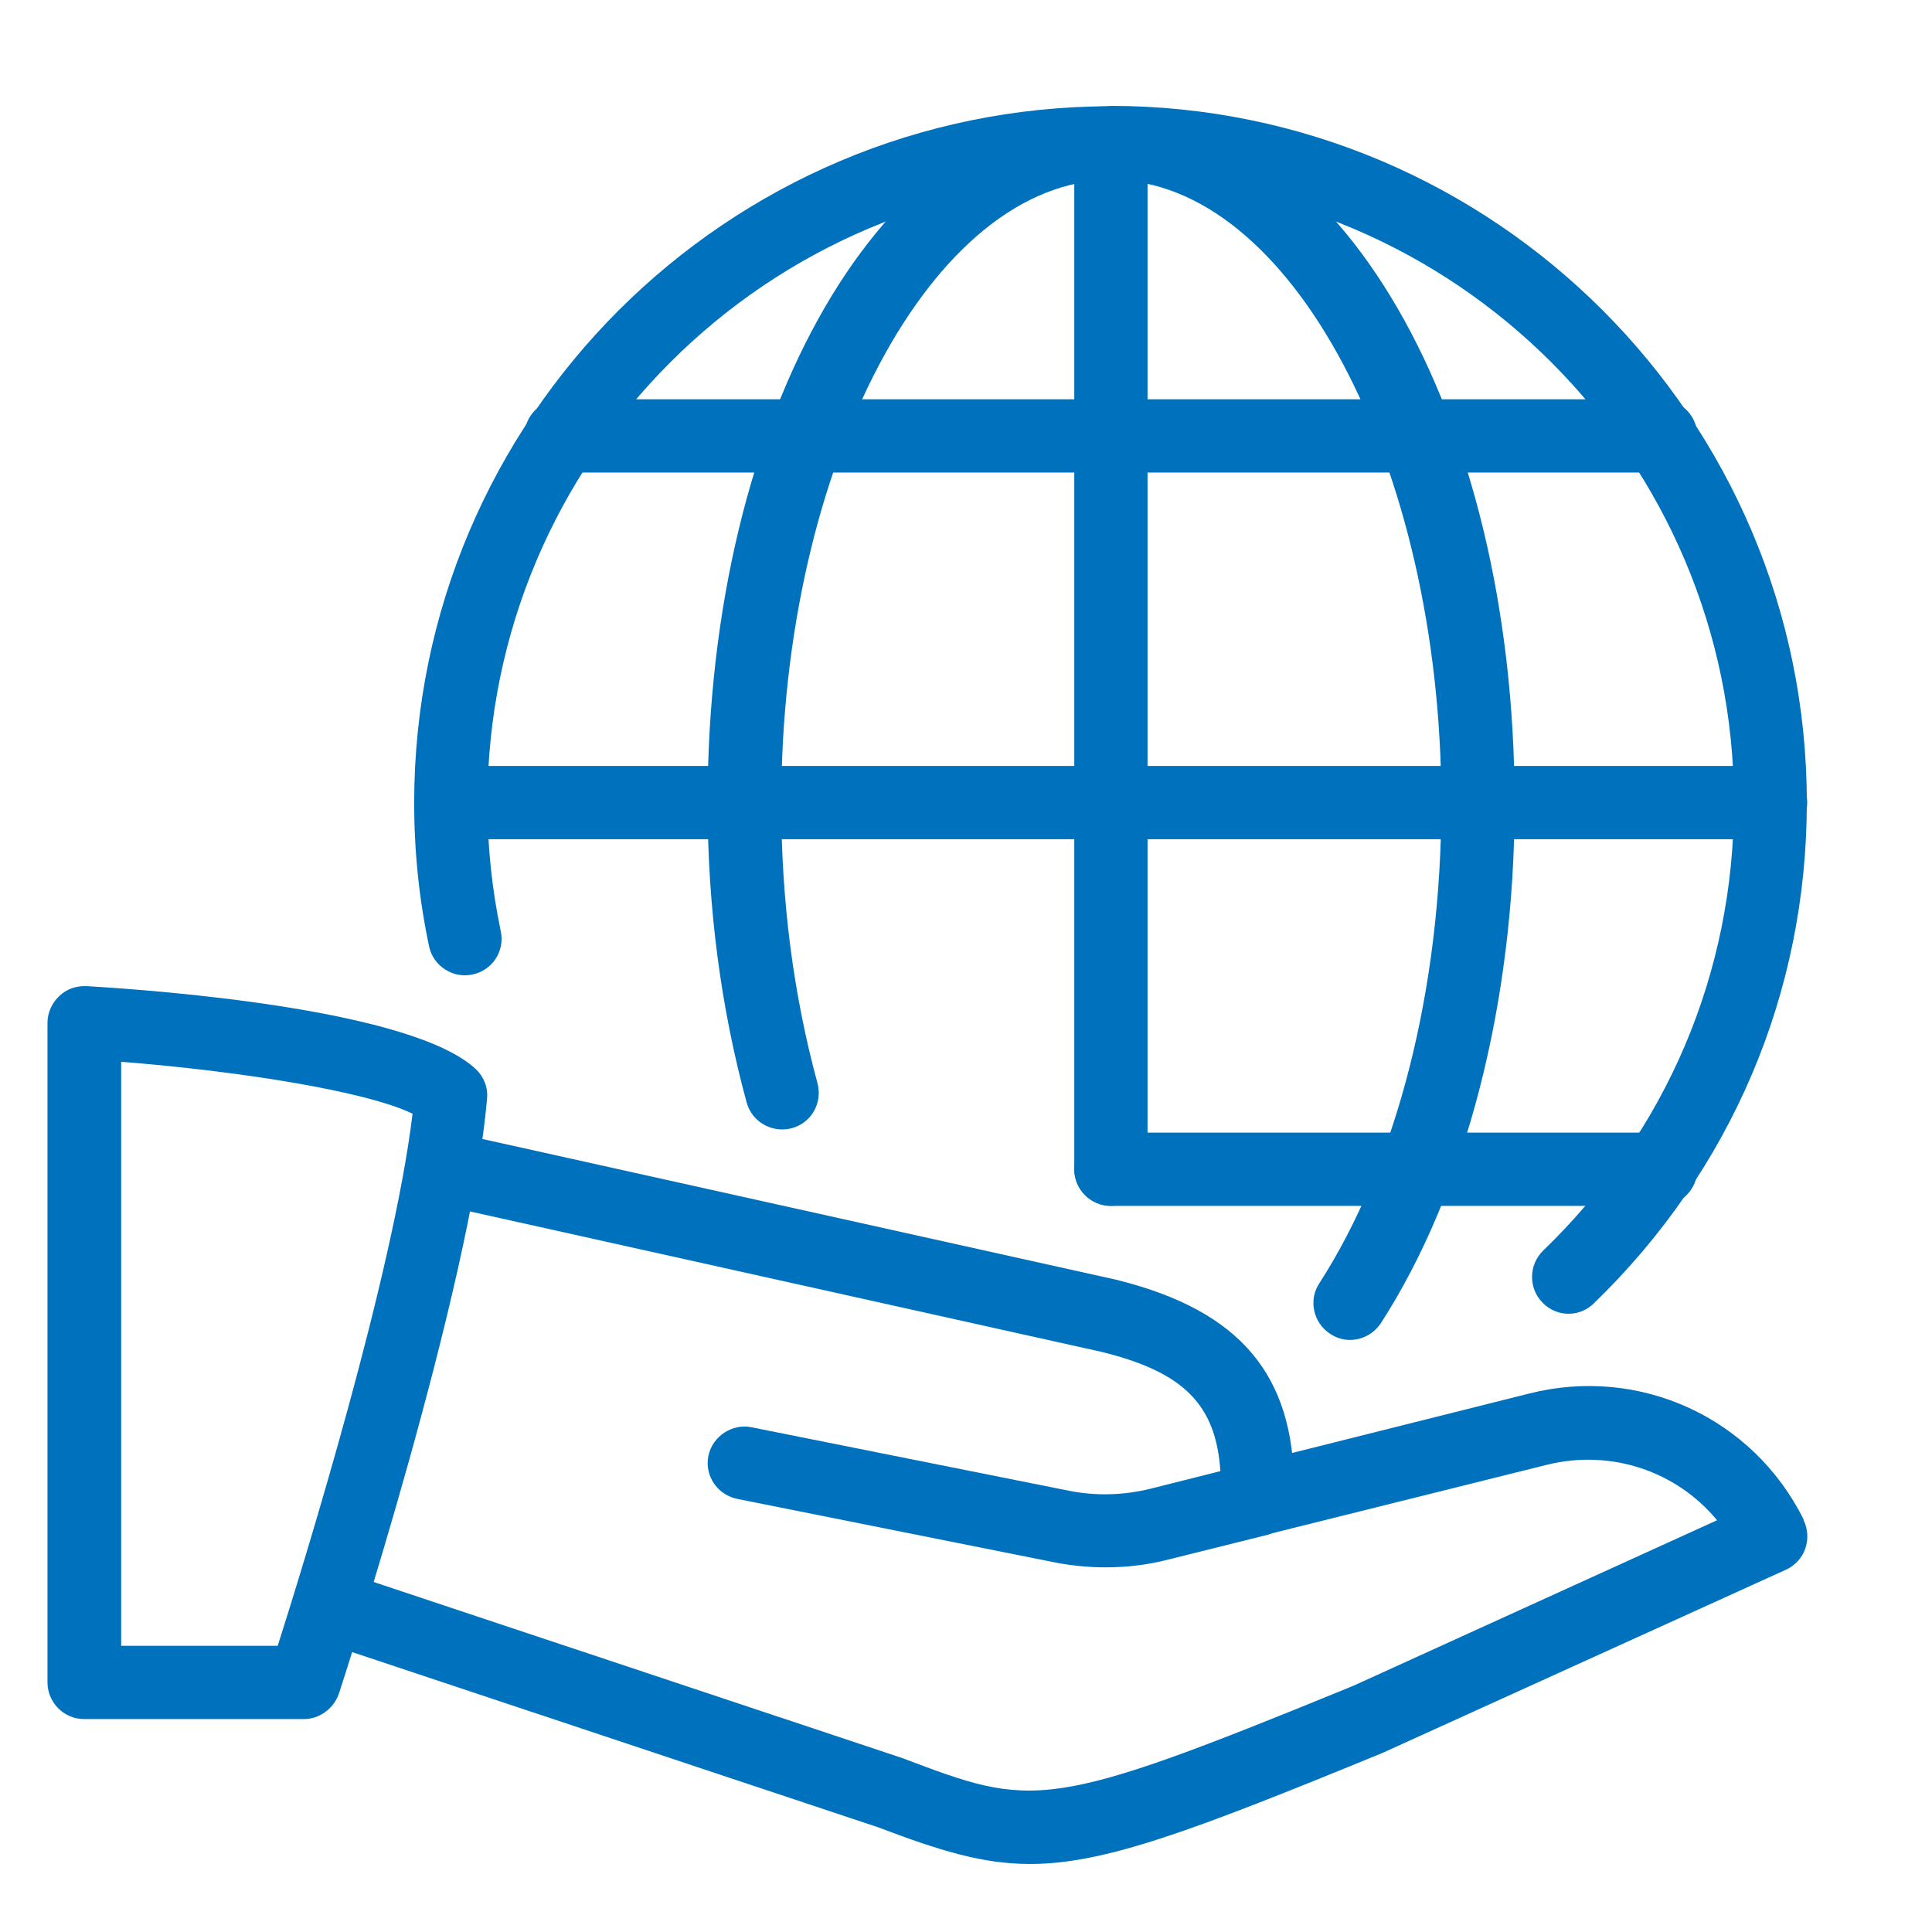 <?xml version="1.0" encoding="UTF-8"?>
<svg xmlns="http://www.w3.org/2000/svg" version="1.1" viewBox="0 0 48 48">
  <!-- Generator: Adobe Illustrator 29.4.0, SVG Export Plug-In . SVG Version: 2.1.0 Build 152)  -->
  <defs>
    <style>
      .st0 {
        fill: #0071bc;
      }

      .st1 {
        display: none;
      }
    </style>
  </defs>
  <g id="R_x26_D_Excellence" class="st1">
    <path class="st0" d="M43.36,33.38l-1-.27c-.13-.4-.29-.79-.49-1.17l.52-.9c.27-.47.19-1.05-.19-1.44l-.84-.84c1.87-2.69,2.88-5.88,2.88-9.23,0-4.33-1.69-8.4-4.75-11.46-5.62-5.62-14.37-6.24-20.68-1.86l-.84-.84c-.38-.38-.96-.46-1.44-.19l-.9.52c-.38-.19-.77-.36-1.17-.48l-.27-1c-.14-.53-.6-.88-1.15-.88h-2.02c-.55,0-1.01.35-1.15.88l-.27,1c-.4.13-.79.29-1.17.48l-.9-.52c-.47-.27-1.05-.2-1.44.19l-1.43,1.43c-.38.39-.46.96-.19,1.44l.52.9c-.19.38-.36.77-.48,1.17l-1,.27c-.53.14-.88.61-.88,1.15v2.02c0,.54.35,1.01.88,1.15l1,.27c.13.4.29.79.49,1.17l-.52.9c-.27.47-.2,1.05.19,1.44l1.43,1.43c.39.39.97.46,1.44.19l.9-.52c.37.19.76.35,1.17.48l.27,1c.14.53.6.89,1.15.89h1.03c.4,2.48,1.38,4.89,2.94,7l-5.26,5.26c-.27-.15-.57-.23-.89-.23h0c-.49,0-.95.19-1.29.53l-4.39,4.39c-.71.71-.71,1.87,0,2.59l2.74,2.74c.36.36.82.53,1.29.53s.94-.18,1.29-.53l4.39-4.39c.35-.35.54-.81.53-1.3,0-.32-.08-.62-.23-.89l5.26-5.26c2.11,1.56,4.52,2.54,7,2.94v1.03c0,.55.36,1.01.88,1.15l1,.27c.13.4.29.8.48,1.17l-.52.9c-.28.47-.2,1.05.19,1.44l1.43,1.43c.38.38.96.46,1.44.19l.9-.52c.38.19.77.36,1.17.49l.27,1c.14.53.6.88,1.15.88h2.02c.55,0,1.01-.35,1.15-.88l.27-1c.41-.13.8-.29,1.17-.48l.9.52c.47.27,1.05.2,1.44-.19l1.43-1.43c.38-.39.46-.96.19-1.44l-.52-.9c.19-.38.36-.77.49-1.17l1-.27c.53-.14.88-.6.88-1.15v-2.02c0-.55-.35-1.01-.88-1.15h0ZM11.03,21.16c-.09,0-.17-.06-.19-.15l-.34-1.27c-.05-.17-.18-.3-.34-.35-.52-.15-1.02-.35-1.48-.61-.15-.09-.34-.08-.49,0l-1.14.66c-.08.05-.17.04-.24-.03l-1.43-1.43c-.07-.07-.08-.16-.03-.24l.66-1.14c.09-.15.09-.34,0-.49-.26-.47-.47-.97-.61-1.48-.05-.17-.18-.3-.35-.34l-1.27-.34c-.09-.03-.15-.1-.15-.19v-2.02c0-.1.06-.17.15-.2l1.27-.34c.17-.05.3-.18.35-.34.15-.51.35-1.01.61-1.48.09-.15.08-.34,0-.49l-.66-1.14c-.05-.08-.03-.18.03-.24l1.43-1.43c.07-.07.16-.08.24-.03l1.14.66c.15.09.34.09.49,0,.47-.26.97-.47,1.48-.61.17-.05.3-.18.34-.35l.34-1.27c.02-.09.1-.15.19-.15h2.02c.1,0,.17.06.19.15l.34,1.27c.05.17.18.3.34.35.51.14,1.01.35,1.48.61.15.08.34.08.49,0l1.13-.65c.08-.05.18-.04.24.03l.74.74c-.49.39-.97.81-1.42,1.27-.43.43-.82.87-1.19,1.33-.89-.9-2.08-1.4-3.36-1.4-2.61,0-4.73,2.12-4.73,4.73,0,1.35.58,2.64,1.59,3.54.86.76,1.95,1.18,3.09,1.19-.16,1.22-.17,2.46-.05,3.68h-.9,0ZM12.14,16.48c-.95.02-1.87-.31-2.59-.94-.8-.71-1.26-1.73-1.26-2.8,0-2.06,1.68-3.74,3.74-3.74,1.06,0,2.05.44,2.76,1.21-1.35,1.91-2.23,4.05-2.65,6.27h0ZM17.29,8.78c2.97-2.97,6.86-4.45,10.76-4.45s7.79,1.48,10.76,4.45c5.93,5.93,5.93,15.58,0,21.51-5.93,5.93-15.58,5.93-21.51,0-5.93-5.93-5.93-15.58,0-21.51h0ZM38.58,35.54c0,2.06-1.68,3.74-3.74,3.74-1.07,0-2.09-.46-2.8-1.26-.63-.71-.97-1.64-.94-2.59,2.21-.42,4.36-1.31,6.27-2.65.77.71,1.21,1.69,1.21,2.76ZM12.18,39.33l-4.39,4.39c-.33.33-.86.33-1.19,0l-2.74-2.74c-.33-.33-.33-.86,0-1.19l4.39-4.39c.16-.16.37-.24.59-.24h0c.22,0,.43.09.59.24l2.74,2.74c.16.16.24.37.24.59,0,.23-.09.44-.24.59h0ZM12.53,37.09l-2.04-2.04,5.12-5.12c.31.37.63.72.97,1.06.34.34.7.67,1.06.97l-5.12,5.13h0ZM43.25,36.55c0,.1-.05.17-.15.19l-1.27.34c-.17.05-.3.18-.35.34-.15.51-.35,1.01-.61,1.48-.09.15-.08.34,0,.49l.66,1.14c.05.08.03.18-.03.24l-1.43,1.43c-.07.07-.16.08-.24.03l-1.14-.66c-.15-.09-.34-.09-.49,0-.46.26-.96.46-1.48.61-.17.05-.3.18-.34.35l-.34,1.27c-.02.09-.1.15-.19.15h-2.02c-.1,0-.17-.06-.19-.15l-.34-1.27c-.05-.17-.18-.3-.34-.35-.51-.14-1.01-.35-1.48-.61-.15-.09-.34-.08-.49,0l-1.14.66c-.08.05-.18.04-.24-.03l-1.43-1.43c-.07-.07-.08-.16-.03-.24l.66-1.14c.09-.15.09-.34,0-.49-.26-.46-.46-.96-.61-1.48-.05-.17-.18-.3-.35-.34l-1.27-.34c-.09-.02-.15-.1-.15-.19v-.9c.54.05,1.08.08,1.62.08.69,0,1.38-.04,2.07-.13.01,1.13.43,2.23,1.19,3.09.9,1.01,2.19,1.59,3.54,1.59,2.61,0,4.73-2.12,4.73-4.73,0-1.28-.5-2.48-1.4-3.36.46-.37.9-.76,1.33-1.19.45-.45.88-.93,1.27-1.42l.74.74c.07.07.08.16.03.24l-.66,1.13c-.09.15-.09.34,0,.49.26.47.47.97.61,1.48.05.17.18.3.35.34l1.27.34c.09.02.15.1.15.19v2.02h0ZM28.04,32.11c6.93,0,12.57-5.64,12.57-12.57s-5.64-12.57-12.57-12.57-12.57,5.64-12.57,12.57,5.64,12.57,12.57,12.57h0ZM28.04,7.96c6.39,0,11.58,5.2,11.58,11.58s-5.2,11.58-11.58,11.58-11.58-5.2-11.58-11.58,5.2-11.58,11.58-11.58h0ZM28.04,12.34c-3.14,0-5.69,2.55-5.69,5.69,0,1.66.67,2.65,1.31,3.6.58.86,1.13,1.68,1.25,3.03v1.78c0,.55.32,1.02.79,1.23v.66c0,.76.62,1.38,1.38,1.38h1.92c.76,0,1.38-.62,1.38-1.38v-.66c.46-.22.79-.69.79-1.24v-1.74s0-.01,0-.02c.12-1.36.67-2.18,1.25-3.05.64-.96,1.31-1.95,1.31-3.6,0-3.13-2.55-5.69-5.69-5.69h0ZM28.41,24.14h-.73s0-4.26,0-4.26c.12,0,.24.01.36.01h.01c.12,0,.24,0,.36-.01v4.26ZM30.18,25.13v1.31c0,.2-.17.38-.37.38h-3.52c-.2,0-.38-.17-.38-.38v-1.31h4.27ZM29,28.72h-1.92c-.21,0-.39-.18-.39-.39v-.53h2.7v.53c0,.22-.18.39-.39.39h0ZM31.6,21.08c-.54.8-1.14,1.7-1.36,3.06h-.84s0-4.4,0-4.4c.76-.17,1.38-.49,1.76-.91.34-.37.49-.82.45-1.3-.07-.77-.53-1.41-1.16-1.6-.37-.11-.72-.06-1.01.15-.55.38-.87,1.28-1,2.8-.13.01-.26.02-.4.02-.13,0-.27,0-.4-.02-.13-1.53-.46-2.42-1-2.8-.3-.21-.65-.26-1.01-.15-.63.19-1.09.83-1.16,1.6-.04.48.12.93.45,1.3.38.42,1,.73,1.76.91v4.4h-.84c-.21-1.36-.82-2.26-1.36-3.06-.61-.91-1.14-1.7-1.14-3.05,0-2.59,2.11-4.7,4.7-4.7s4.7,2.11,4.7,4.7c0,1.35-.53,2.14-1.14,3.05h0ZM29.45,18.7c.16-1.42.46-1.74.56-1.81.02-.01.04-.03.08-.03.02,0,.05,0,.08.01.24.07.42.37.45.73.02.21-.05.39-.2.55-.2.22-.55.41-.98.54h0ZM26.63,18.7c-.43-.13-.77-.31-.98-.54-.15-.17-.22-.34-.2-.55.03-.36.22-.66.45-.73.04-.01.06-.01.09-.01.04,0,.06.01.08.03.1.07.4.39.56,1.81h0ZM27.55,11.13v-1.27c0-.27.22-.49.49-.49s.49.22.49.49v1.27c0,.27-.22.49-.49.49s-.49-.22-.49-.49ZM23.53,11.2c-.14-.24-.06-.54.18-.68.24-.14.54-.06.68.18l.64,1.1c.14.24.06.54-.18.68-.08.04-.16.07-.25.07-.17,0-.34-.09-.43-.25l-.64-1.1ZM20.54,13.69c.14-.24.44-.32.68-.18l1.1.64c.24.14.32.44.18.68-.09.16-.26.25-.43.25-.08,0-.17-.02-.25-.07l-1.1-.64c-.24-.14-.32-.44-.18-.68h0ZM19.87,18.52c-.27,0-.49-.22-.49-.49s.22-.49.49-.49h1.27c.27,0,.49.22.49.49s-.22.49-.49.49h-1.27ZM31.06,11.81l.64-1.1c.14-.24.44-.32.68-.18.24.14.32.44.18.68l-.64,1.1c-.09.16-.26.25-.43.25-.08,0-.17-.02-.25-.07-.24-.14-.32-.44-.18-.68h0ZM33.58,14.83c-.14-.24-.06-.54.18-.68l1.1-.64c.24-.14.54-.06.68.18.14.24.06.54-.18.68l-1.1.64c-.08.04-.16.07-.25.07-.17,0-.34-.09-.43-.25h0ZM34.94,17.53h1.27c.27,0,.49.22.49.49s-.22.49-.49.49h-1.27c-.27,0-.49-.22-.49-.49s.22-.49.49-.49Z"/>
  </g>
  <g id="Global_Presence">
    <path class="st0" d="M11.83,26.57c-1.56-1.48-7.8-1.96-9.68-2.07-.25-.01-.5.07-.68.25-.18.17-.29.41-.29.66v16.39c0,.5.41.91.91.91h5.46c.39,0,.74-.26.87-.63.13-.41,3.27-10.04,3.68-14.78.03-.28-.08-.55-.28-.74ZM6.9,40.89h-3.89v-14.51c2.93.23,6.09.73,7.24,1.29-.48,3.99-2.67,11.08-3.35,13.22Z"/>
    <path class="st0" d="M44.81,37.75c-1.26-2.53-4.07-3.82-6.81-3.13l-6.98,1.75c-.49.12-.78.62-.66,1.1s.6.78,1.1.66l6.98-1.74c1.59-.39,3.21.16,4.22,1.38l-9.03,4.11c-7.66,3.14-7.93,3.04-11.21,1.8l-13.66-4.55c-.48-.16-.99.1-1.15.58-.16.48.1.99.58,1.15l13.63,4.54c1.53.58,2.59.91,3.77.91,1.85,0,4.01-.81,8.76-2.76l10.02-4.55c.22-.1.4-.29.48-.52.08-.23.07-.49-.04-.71Z"/>
    <path class="st0" d="M27.8,31.81l-16.39-3.64c-.49-.1-.98.2-1.09.69-.11.49.2.98.69,1.09l16.37,3.64c2.02.5,2.83,1.3,2.94,2.96l-1.75.44c-.65.16-1.34.18-2,.05l-7.9-1.58c-.47-.1-.97.22-1.07.71-.1.49.22.97.72,1.07l7.9,1.58c.41.08.83.12,1.25.12.52,0,1.04-.06,1.54-.19l2.45-.61c.41-.1.69-.47.69-.88v-.29c0-2.81-1.34-4.4-4.36-5.16Z"/>
    <path class="st0" d="M27.6,2.64c-.5,0-.91.41-.91.91v25.5c0,.5.41.91.91.91s.91-.41.91-.91V3.55c0-.5-.41-.91-.91-.91Z"/>
    <path class="st0" d="M43.99,19.03H11.2c-.5,0-.91.41-.91.91s.41.91.91.91h32.79c.5,0,.91-.41.91-.91s-.41-.91-.91-.91Z"/>
    <path class="st0" d="M41.26,9.92H13.94c-.5,0-.91.41-.91.91s.41.91.91.91h27.32c.5,0,.91-.41.91-.91s-.41-.91-.91-.91Z"/>
    <path class="st0" d="M41.26,28.14h-13.66c-.5,0-.91.41-.91.91s.41.91.91.91h13.66c.5,0,.91-.41.91-.91s-.41-.91-.91-.91Z"/>
    <path class="st0" d="M27.6,2.64c-9.54,0-17.31,7.76-17.31,17.31,0,1.19.12,2.38.37,3.56.1.49.6.81,1.08.7.49-.1.81-.58.7-1.08-.22-1.05-.33-2.12-.33-3.18,0-8.54,6.95-15.49,15.49-15.49s15.48,6.95,15.48,15.48c0,4.23-1.68,8.18-4.74,11.13-.36.35-.37.93-.02,1.29.18.19.42.28.65.28s.46-.09.63-.26c3.41-3.3,5.29-7.71,5.29-12.44,0-9.54-7.76-17.31-17.31-17.31Z"/>
    <path class="st0" d="M27.6,2.64c-5.62,0-10.02,7.6-10.02,17.31,0,2.59.33,5.09.97,7.44.13.48.63.77,1.12.64.49-.13.77-.63.64-1.12-.6-2.2-.9-4.54-.9-6.96,0-8.39,3.75-15.48,8.2-15.48s8.2,7.09,8.2,15.48c0,4.6-1.1,8.94-3.03,11.93-.28.42-.15.99.27,1.26.15.1.32.15.49.15.3,0,.59-.15.77-.42,2.11-3.27,3.32-7.97,3.32-12.91,0-9.7-4.4-17.31-10.02-17.31Z"/>
  </g>
  <g id="Layer_3" class="st1">
    <path class="st0" d="M42.05,27.16c-1.43,7.16-7.03,12.77-14.19,14.19-.04,0-.08.01-.13.01-.36,0-.65-.29-.65-.65,0-.31.22-.57.52-.63,6.66-1.3,11.87-6.51,13.17-13.17.08-.35.43-.57.77-.49.33.08.55.4.49.74h0ZM21.07,40.08c-6.66-1.3-11.87-6.51-13.17-13.17-.08-.35-.43-.57-.77-.49-.33.08-.55.4-.49.74,1.43,7.16,7.03,12.76,14.19,14.19.04,0,.08.01.13.01.36,0,.65-.29.65-.65,0-.31-.22-.57-.52-.63h0ZM27.61,7.2c6.66,1.3,11.87,6.51,13.17,13.17.06.3.33.52.63.52.04,0,.08,0,.13-.01.35-.07.58-.41.51-.76-1.43-7.16-7.03-12.76-14.19-14.19-.35-.08-.69.14-.77.49-.08.35.14.69.49.77.01,0,.02,0,.04,0h0ZM7.14,20.88s.08.01.13.01c.31,0,.57-.22.63-.52,1.3-6.66,6.51-11.87,13.17-13.17.35-.06.59-.39.53-.74-.06-.35-.39-.59-.74-.53-.01,0-.02,0-.04,0-7.16,1.43-12.76,7.03-14.19,14.19-.07.35.16.69.51.76,0,0,0,0,0,0ZM24.34,9.92c.36,0,.65-.29.65-.65v-5.03c0-.36-.29-.65-.65-.65s-.65.29-.65.65v5.03c0,.36.29.65.65.65ZM24.34,37.36c-.36,0-.65.29-.65.65v5.03c0,.36.29.65.65.65s.65-.29.65-.65v-5.03c0-.36-.29-.65-.65-.65h0ZM10.62,23.64c0-.36-.29-.65-.65-.65h-5.03c-.36,0-.65.29-.65.65s.29.65.65.65h5.03c.36,0,.65-.29.65-.65ZM43.74,22.99h-5.03c-.36,0-.65.29-.65.65s.29.65.65.65h5.03c.36,0,.65-.29.65-.65s-.29-.65-.65-.65ZM36.93,23.64c0,6.94-5.65,12.59-12.59,12.59s-12.59-5.65-12.59-12.59,5.65-12.59,12.59-12.59,12.59,5.65,12.59,12.59ZM35.64,23.64c0-6.23-5.07-11.3-11.3-11.3s-11.3,5.07-11.3,11.3,5.07,11.3,11.3,11.3,11.3-5.07,11.3-11.3ZM31.93,21.4h.74c.53,0,.98.39,1.05.91.12.88.12,1.77,0,2.65-.07.53-.52.92-1.05.91h-.74c-.16.54-.37,1.05-.64,1.55l.52.52c.38.37.42.96.1,1.38-.53.71-1.17,1.34-1.88,1.88-.42.32-1.01.28-1.38-.1l-.52-.52c-.49.27-1.01.48-1.55.64v.74c0,.53-.39.98-.91,1.05-.88.12-1.77.12-2.65,0-.53-.07-.92-.52-.91-1.05v-.74c-.54-.16-1.06-.37-1.55-.64l-.52.52c-.37.38-.96.42-1.38.1-.71-.53-1.34-1.17-1.88-1.88-.32-.42-.28-1.01.1-1.38l.52-.52c-.27-.49-.48-1.01-.64-1.55h-.73c-.53,0-.98-.39-1.05-.91-.12-.88-.12-1.77,0-2.65.07-.53.52-.92,1.05-.91h.73c.16-.54.37-1.06.64-1.55l-.52-.52c-.38-.37-.42-.96-.1-1.38.53-.71,1.17-1.34,1.88-1.88.42-.32,1.01-.28,1.38.1l.52.52c.49-.27,1.01-.48,1.55-.64v-.73c0-.53.39-.98.91-1.05.88-.12,1.77-.12,2.65,0,.53.07.92.52.91,1.05v.73c.54.16,1.06.37,1.55.64l.52-.52c.37-.38.96-.42,1.38-.1.71.53,1.34,1.17,1.88,1.88.32.42.28,1.01-.1,1.39l-.51.52c.27.49.48,1.01.64,1.55ZM32.45,22.69h-1.02c-.3,0-.56-.21-.63-.51-.17-.74-.46-1.45-.87-2.09-.16-.26-.13-.59.09-.8l.73-.73c-.39-.5-.84-.94-1.34-1.34l-.73.73c-.21.21-.55.25-.8.09-.64-.41-1.35-.7-2.09-.87-.3-.07-.51-.33-.51-.63v-1.02c-.63-.07-1.26-.07-1.89,0v1.02c0,.3-.21.56-.51.63-.74.17-1.45.46-2.09.87-.26.16-.59.13-.8-.09l-.73-.73c-.5.39-.94.84-1.34,1.34l.73.73c.21.21.25.55.09.8-.41.64-.7,1.35-.87,2.09-.07.3-.33.5-.63.51h-1.02c-.07.63-.07,1.26,0,1.89h1.02c.3,0,.56.21.63.51.17.74.46,1.45.87,2.09.16.26.13.59-.09.8l-.73.73c.39.5.84.94,1.34,1.34l.73-.73c.21-.21.55-.25.8-.09.64.41,1.35.7,2.09.87.3.07.51.33.51.63v1.02c.63.07,1.26.07,1.89,0v-1.02c0-.3.21-.56.51-.63.74-.17,1.45-.46,2.09-.87.26-.16.59-.13.8.09l.73.73c.5-.39.94-.84,1.34-1.34l-.73-.73c-.21-.21-.25-.55-.09-.8.41-.64.7-1.35.87-2.09.07-.3.33-.51.63-.51h1.02c.07-.63.07-1.26,0-1.89h0ZM29.48,23.64c0,2.84-2.3,5.14-5.14,5.14s-5.14-2.3-5.14-5.14,2.3-5.14,5.14-5.14h0c2.83,0,5.13,2.3,5.14,5.14ZM28.18,23.64c0-2.12-1.72-3.84-3.84-3.84s-3.84,1.72-3.84,3.84,1.72,3.84,3.84,3.84c2.12,0,3.84-1.72,3.84-3.84Z"/>
  </g>
  <g id="Layer_4" class="st1">
    <path class="st0" d="M7.78,31.81c.38,0,.69-.31.69-.69V9.66c0-.38.31-.69.69-.69h6.23v2.08h-2.77c-1.15,0-2.08.93-2.08,2.08v23.54c0,1.15.93,2.08,2.08,2.08h14.25c.38,0,.69-.31.69-.69s-.31-.69-.69-.69h-14.25c-.38,0-.69-.31-.69-.69V13.12c0-.38.31-.69.69-.69h2.9c.29.83,1.07,1.38,1.95,1.38h11.08c.88,0,1.66-.56,1.95-1.38h2.9c.38,0,.69.31.69.69v12.56c0,.38.31.69.69.69s.69-.31.69-.69v-12.56c0-1.15-.93-2.08-2.08-2.08h-2.77v-2.08h6.23c.38,0,.69.31.69.69v2.08c0,.38.31.69.69.69s.69-.31.69-.69v-2.08c0-1.15-.93-2.08-2.08-2.08h-6.36c-.29-.83-1.07-1.38-1.95-1.38h-2.15c-.38-1.87-2.21-3.08-4.08-2.7-1.36.28-2.42,1.34-2.7,2.7h-2.15c-.88,0-1.66.56-1.95,1.38h-6.36c-1.15,0-2.08.93-2.08,2.08v21.46c0,.38.31.69.69.69ZM17.48,7.58h2.77c.38,0,.69-.31.69-.69.01-1.15.95-2.07,2.1-2.05,1.13.01,2.04.92,2.05,2.05,0,.38.31.69.69.69h2.77c.38,0,.69.31.69.69v3.46c0,.38-.31.69-.69.69h-11.08c-.38,0-.69-.31-.69-.69v-3.46c0-.38.31-.69.69-.69Z"/>
    <path class="st0" d="M23.01,7.58c.38,0,.69-.32.68-.7,0-.37-.31-.68-.68-.68-.38,0-.69.32-.68.7,0,.37.31.68.68.68Z"/>
    <path class="st0" d="M32.01,18.66c0-.38-.31-.69-.69-.69H14.71c-.38,0-.69.31-.69.69s.31.69.69.69h16.62c.38,0,.69-.31.69-.69Z"/>
    <path class="st0" d="M29.25,24.2c0-.38-.31-.69-.69-.69h-13.85c-.38,0-.69.31-.69.69s.31.69.69.69h13.85c.38,0,.69-.31.69-.69Z"/>
    <path class="st0" d="M14.71,29.04c-.38,0-.69.33-.68.71,0,.37.31.67.68.68h11.77c.38,0,.69-.32.68-.7,0-.37-.31-.68-.68-.68h-11.77Z"/>
    <path class="st0" d="M38.94,28.93v-13.74c0-.38-.32-.69-.7-.68-.37,0-.68.31-.68.68v13.29c-7.16-1.48-11.39,8.03-5.52,12.32H9.17c-.38,0-.69-.31-.69-.69v-5.54c0-.38-.32-.69-.7-.68-.37,0-.68.31-.68.68v5.54c0,1.15.93,2.08,2.08,2.08h27c3.82,0,6.92-3.1,6.92-6.92,0-2.75-1.63-5.25-4.15-6.35ZM36.17,40.81c-3.06,0-5.54-2.48-5.54-5.54.3-7.35,10.77-7.35,11.08,0,0,3.06-2.48,5.54-5.54,5.54Z"/>
    <path class="st0" d="M38.94,35.62h-2.08v-2.77c0-.38-.32-.69-.7-.68-.37,0-.68.31-.68.68v3.46c0,.38.31.69.69.69h2.77c.38,0,.69-.32.68-.7,0-.37-.31-.68-.68-.68Z"/>
  </g>
</svg>